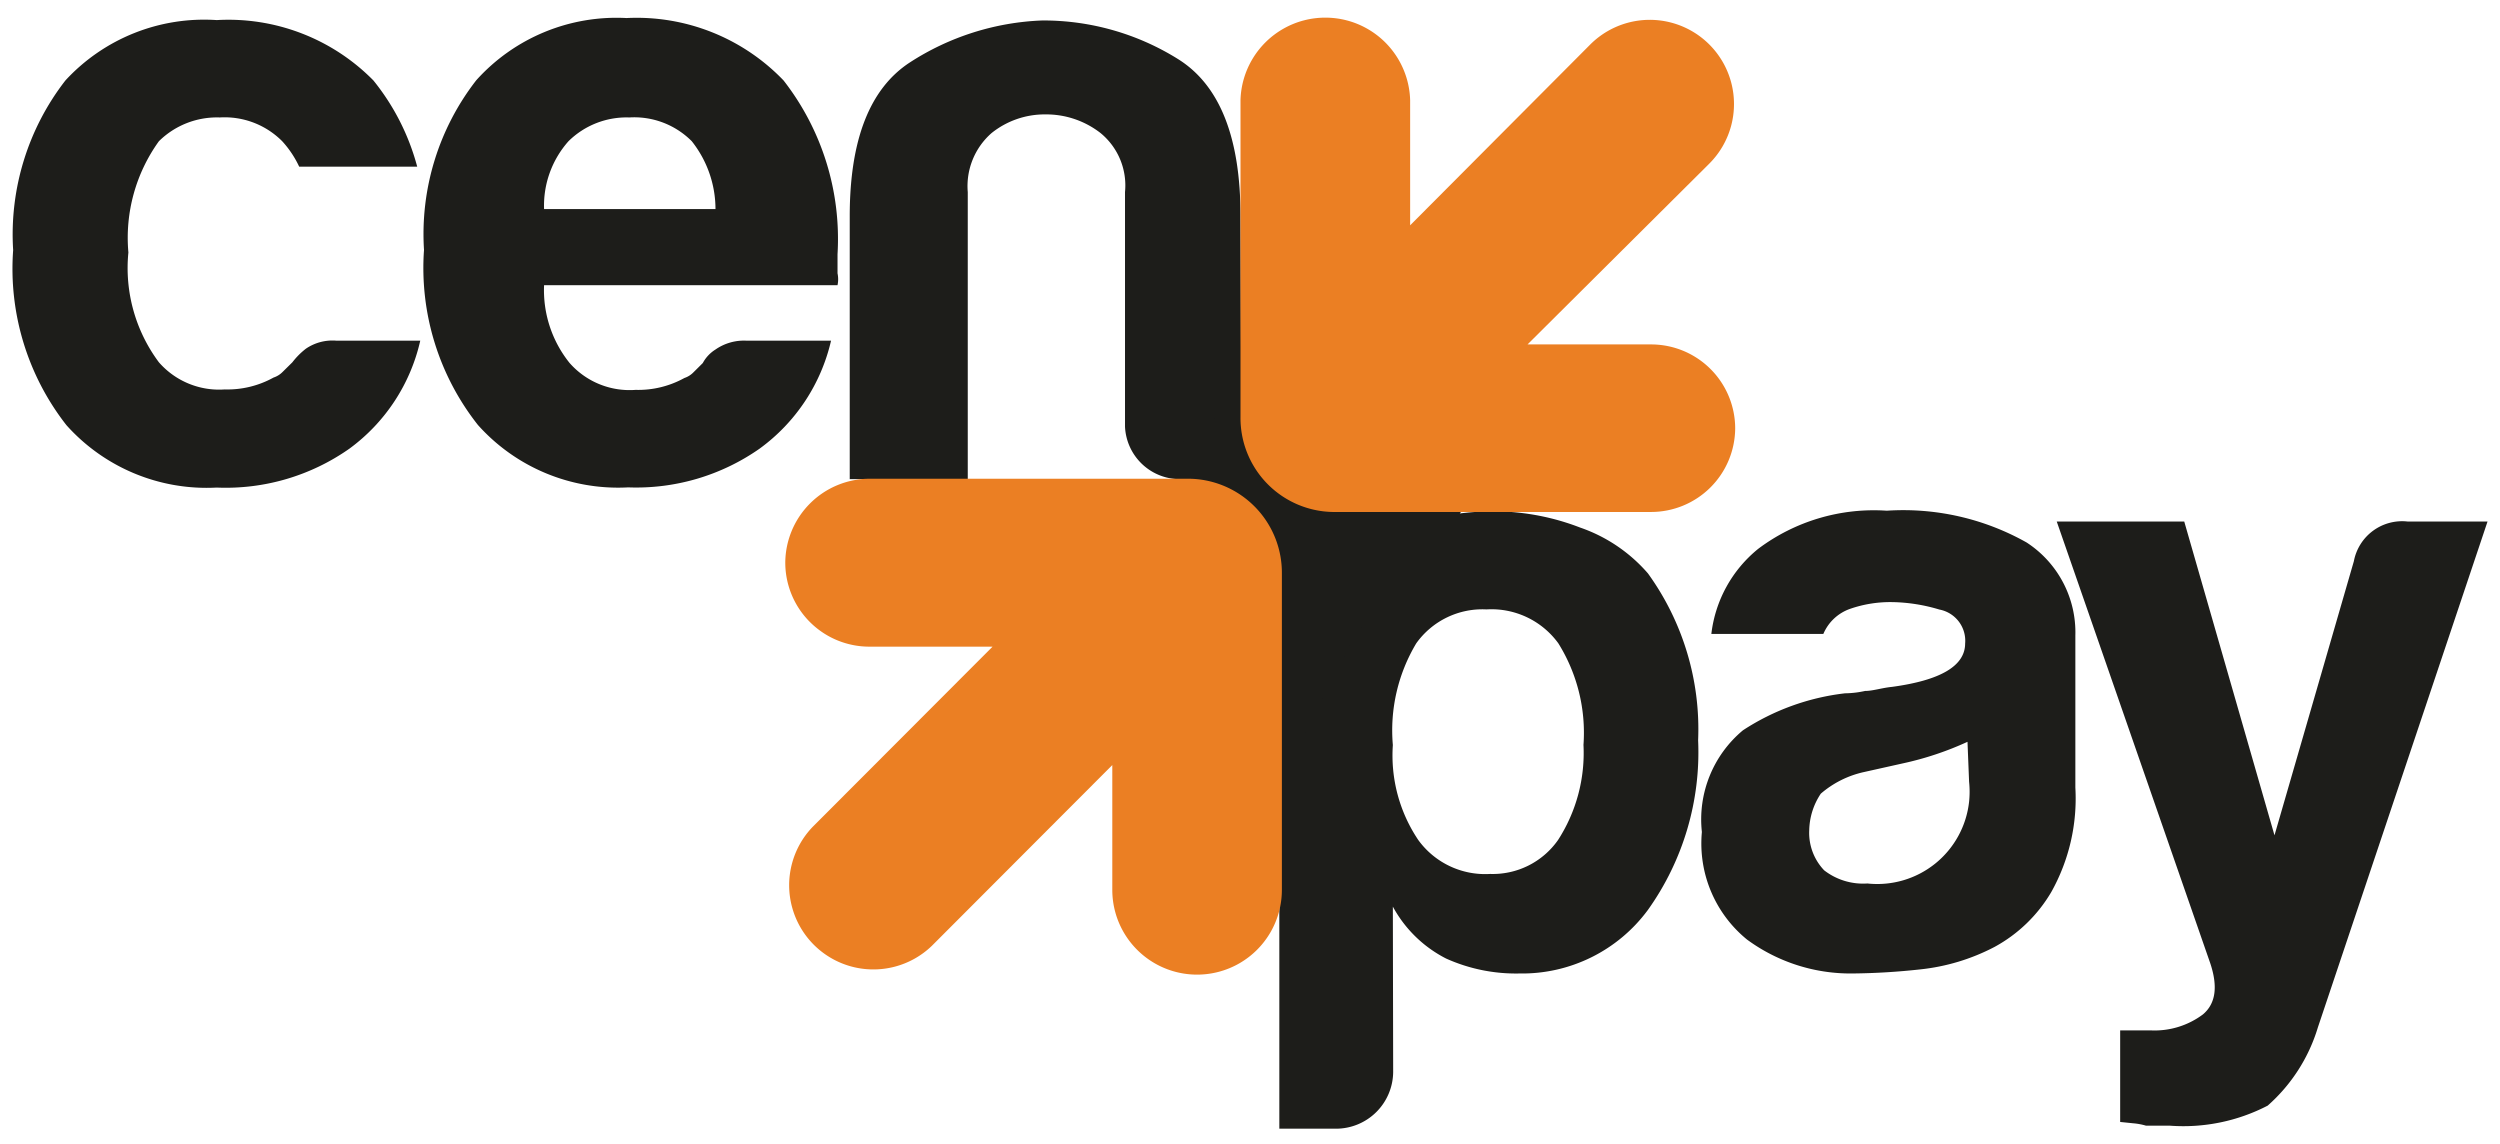 <svg xmlns="http://www.w3.org/2000/svg" viewBox="0 0 393.33 180"><defs><style>.cls-1{fill:#1d1d1a;}.cls-2{fill:#eb7f23;}</style></defs><title>Counter_Edited</title><g id="Layer_14" data-name="Layer 14"><path class="cls-1" d="M52.94,53.6H66.12A29,29,0,0,1,55,70.57,33.82,33.82,0,0,1,34.1,76.71a29.58,29.58,0,0,1-23.65-9.82A39.93,39.93,0,0,1,2.07,39.35a39.5,39.5,0,0,1,8.22-26.69A29.67,29.67,0,0,1,34.1,3.16a32,32,0,0,1,24.65,9.5,36.48,36.48,0,0,1,6.89,13.56H47.07a15.8,15.8,0,0,0-2.67-4,12.77,12.77,0,0,0-9.82-3.74A13,13,0,0,0,25,22.22a26,26,0,0,0-4.8,17.5A24.8,24.8,0,0,0,25,57a12.57,12.57,0,0,0,10.36,4.27,14.94,14.94,0,0,0,7.68-1.87,3.55,3.55,0,0,0,1.44-.9L46,57a11.66,11.66,0,0,1,2.13-2.14A7.42,7.42,0,0,1,52.94,53.6Z"/><path class="cls-1" d="M117.46,53.6h13.29a29.07,29.07,0,0,1-11.26,17,33.82,33.82,0,0,1-20.65,6.08,29.58,29.58,0,0,1-23.65-9.82,39.85,39.85,0,0,1-8.48-27.54,39.4,39.4,0,0,1,8.22-26.69A29.65,29.65,0,0,1,98.57,2.84a32,32,0,0,1,24.71,9.82A40.55,40.55,0,0,1,131.77,40V43a4.53,4.53,0,0,1,0,1.87H85.6a18.28,18.28,0,0,0,4,12.22A12.57,12.57,0,0,0,100,61.34a15,15,0,0,0,7.68-1.87,3.57,3.57,0,0,0,1.44-.91l1.45-1.44a5.68,5.68,0,0,1,2-2.13A7.83,7.83,0,0,1,117.46,53.6Zm-32-20.71h27.11a17.23,17.23,0,0,0-3.73-10.67A12.77,12.77,0,0,0,99,18.48a13,13,0,0,0-9.56,3.74A15.26,15.26,0,0,0,85.6,32.89Z"/><path class="cls-1" d="M195.33,75.38H186a8.65,8.65,0,0,1-9-8.26c0-.25,0-.51,0-.76V30.22a10.65,10.65,0,0,0-3.84-9.28A13.9,13.9,0,0,0,164.48,18,13.35,13.35,0,0,0,156,20.94a11.09,11.09,0,0,0-3.74,9.28V75.38H133.69V34q0-18,9.45-24.17A41.13,41.13,0,0,1,164,3.22,40,40,0,0,1,185.35,9.3q9.83,6.14,9.82,24.71Z"/><path class="cls-1" d="M219.19,168.67a9,9,0,0,1-9,8.91h-8.91V112.2q0-18.36,10.68-25.08a43.3,43.3,0,0,1,23.37-6.67A37.7,37.7,0,0,1,248.6,83a24.79,24.79,0,0,1,10.67,7.21,41.85,41.85,0,0,1,7.9,26.26,42.72,42.72,0,0,1-7.9,26.69,24.6,24.6,0,0,1-20.22,10,26.77,26.77,0,0,1-11.53-2.35,19.72,19.72,0,0,1-8.38-8.17Zm29.94-51.45a26.61,26.61,0,0,0-3.95-16,13,13,0,0,0-11.31-5.34,12.78,12.78,0,0,0-11.05,5.34,26.67,26.67,0,0,0-3.68,16,23.82,23.82,0,0,0,4,14.94,13,13,0,0,0,11.31,5.34,12.54,12.54,0,0,0,10.68-5.34,25.24,25.24,0,0,0,4-15Z"/><path class="cls-1" d="M184.5,71.37,186.74,78s6.14,9.72,6.35,10.3,2.83,12.28,3,12.86,3.79,9.24,3.79,9.24,2.35,4.27,2.51,4.59,2.94.8,3.1,0,6.72-13.13,6.72-13.13l5.07-8.27L226.77,86l3.58-6.35-5-4.75L202.81,73,197,67.21,192.45,65l-4.86,2.72Z"/><path class="cls-1" d="M313.77,149a32.47,32.47,0,0,1-11.69,3.52,105.9,105.9,0,0,1-10.68.64,27.48,27.48,0,0,1-16.54-5.34,19.49,19.49,0,0,1-7.1-16.92,18.25,18.25,0,0,1,6.46-16,37.1,37.1,0,0,1,16.06-5.82,15.15,15.15,0,0,0,3.15-.37c1.23,0,2.62-.48,4.22-.64q11.52-1.55,11.53-6.83a5,5,0,0,0-4.06-5.34,27,27,0,0,0-7.47-1.17,19.29,19.29,0,0,0-6.57,1.06,7.13,7.13,0,0,0-4.21,3.95H269.25a20.25,20.25,0,0,1,7.37-13.39,30.29,30.29,0,0,1,20.23-6,39.52,39.52,0,0,1,22,5A16.87,16.87,0,0,1,326.52,100v23.91a30.12,30.12,0,0,1-3.79,16.44A23.21,23.21,0,0,1,313.77,149Zm-4.22-32.29a49.35,49.35,0,0,1-10.25,3.41l-6,1.34a15.48,15.48,0,0,0-6.83,3.41,10.7,10.7,0,0,0-1.82,5.77,8.53,8.53,0,0,0,2.35,6.29A10,10,0,0,0,293.8,139a14.53,14.53,0,0,0,16-12.85,15.27,15.27,0,0,0,0-3.17Z"/><path class="cls-1" d="M333.57,176.52V162.11h4.75a12.68,12.68,0,0,0,8.27-2.51c2-1.68,2.38-4.34,1.17-8L323.59,82.05h20.06l14.2,49.37,12.49-43.13a7.73,7.73,0,0,1,8.43-6.24h12.6l-26.69,79.58a26.67,26.67,0,0,1-7.9,12.32,28.81,28.81,0,0,1-15.47,3.15h-3.69a10.07,10.07,0,0,0-2-.37Z"/><path class="cls-2" d="M273,67.42a13.23,13.23,0,0,0-13.24-13.23H240.33l28.6-28.45A13.24,13.24,0,0,0,250.2,7L221.86,35.45V15.76a13.35,13.35,0,0,0-26.69,0V64.27c0,.47,0,.93,0,1.39a14.78,14.78,0,0,0,14.52,14.89h50.06A13.24,13.24,0,0,0,273,67.42Z"/><path class="cls-2" d="M123.55,88.51a13.23,13.23,0,0,0,13.23,13.23h19.38l-28.29,28.34a13.25,13.25,0,0,0,18.73,18.74L175,120.37V140a13.34,13.34,0,1,0,26.68,0V91.6c0-.46,0-.92,0-1.39a14.79,14.79,0,0,0-14.52-14.89H136.84A13.29,13.29,0,0,0,123.55,88.51Z"/></g></svg>